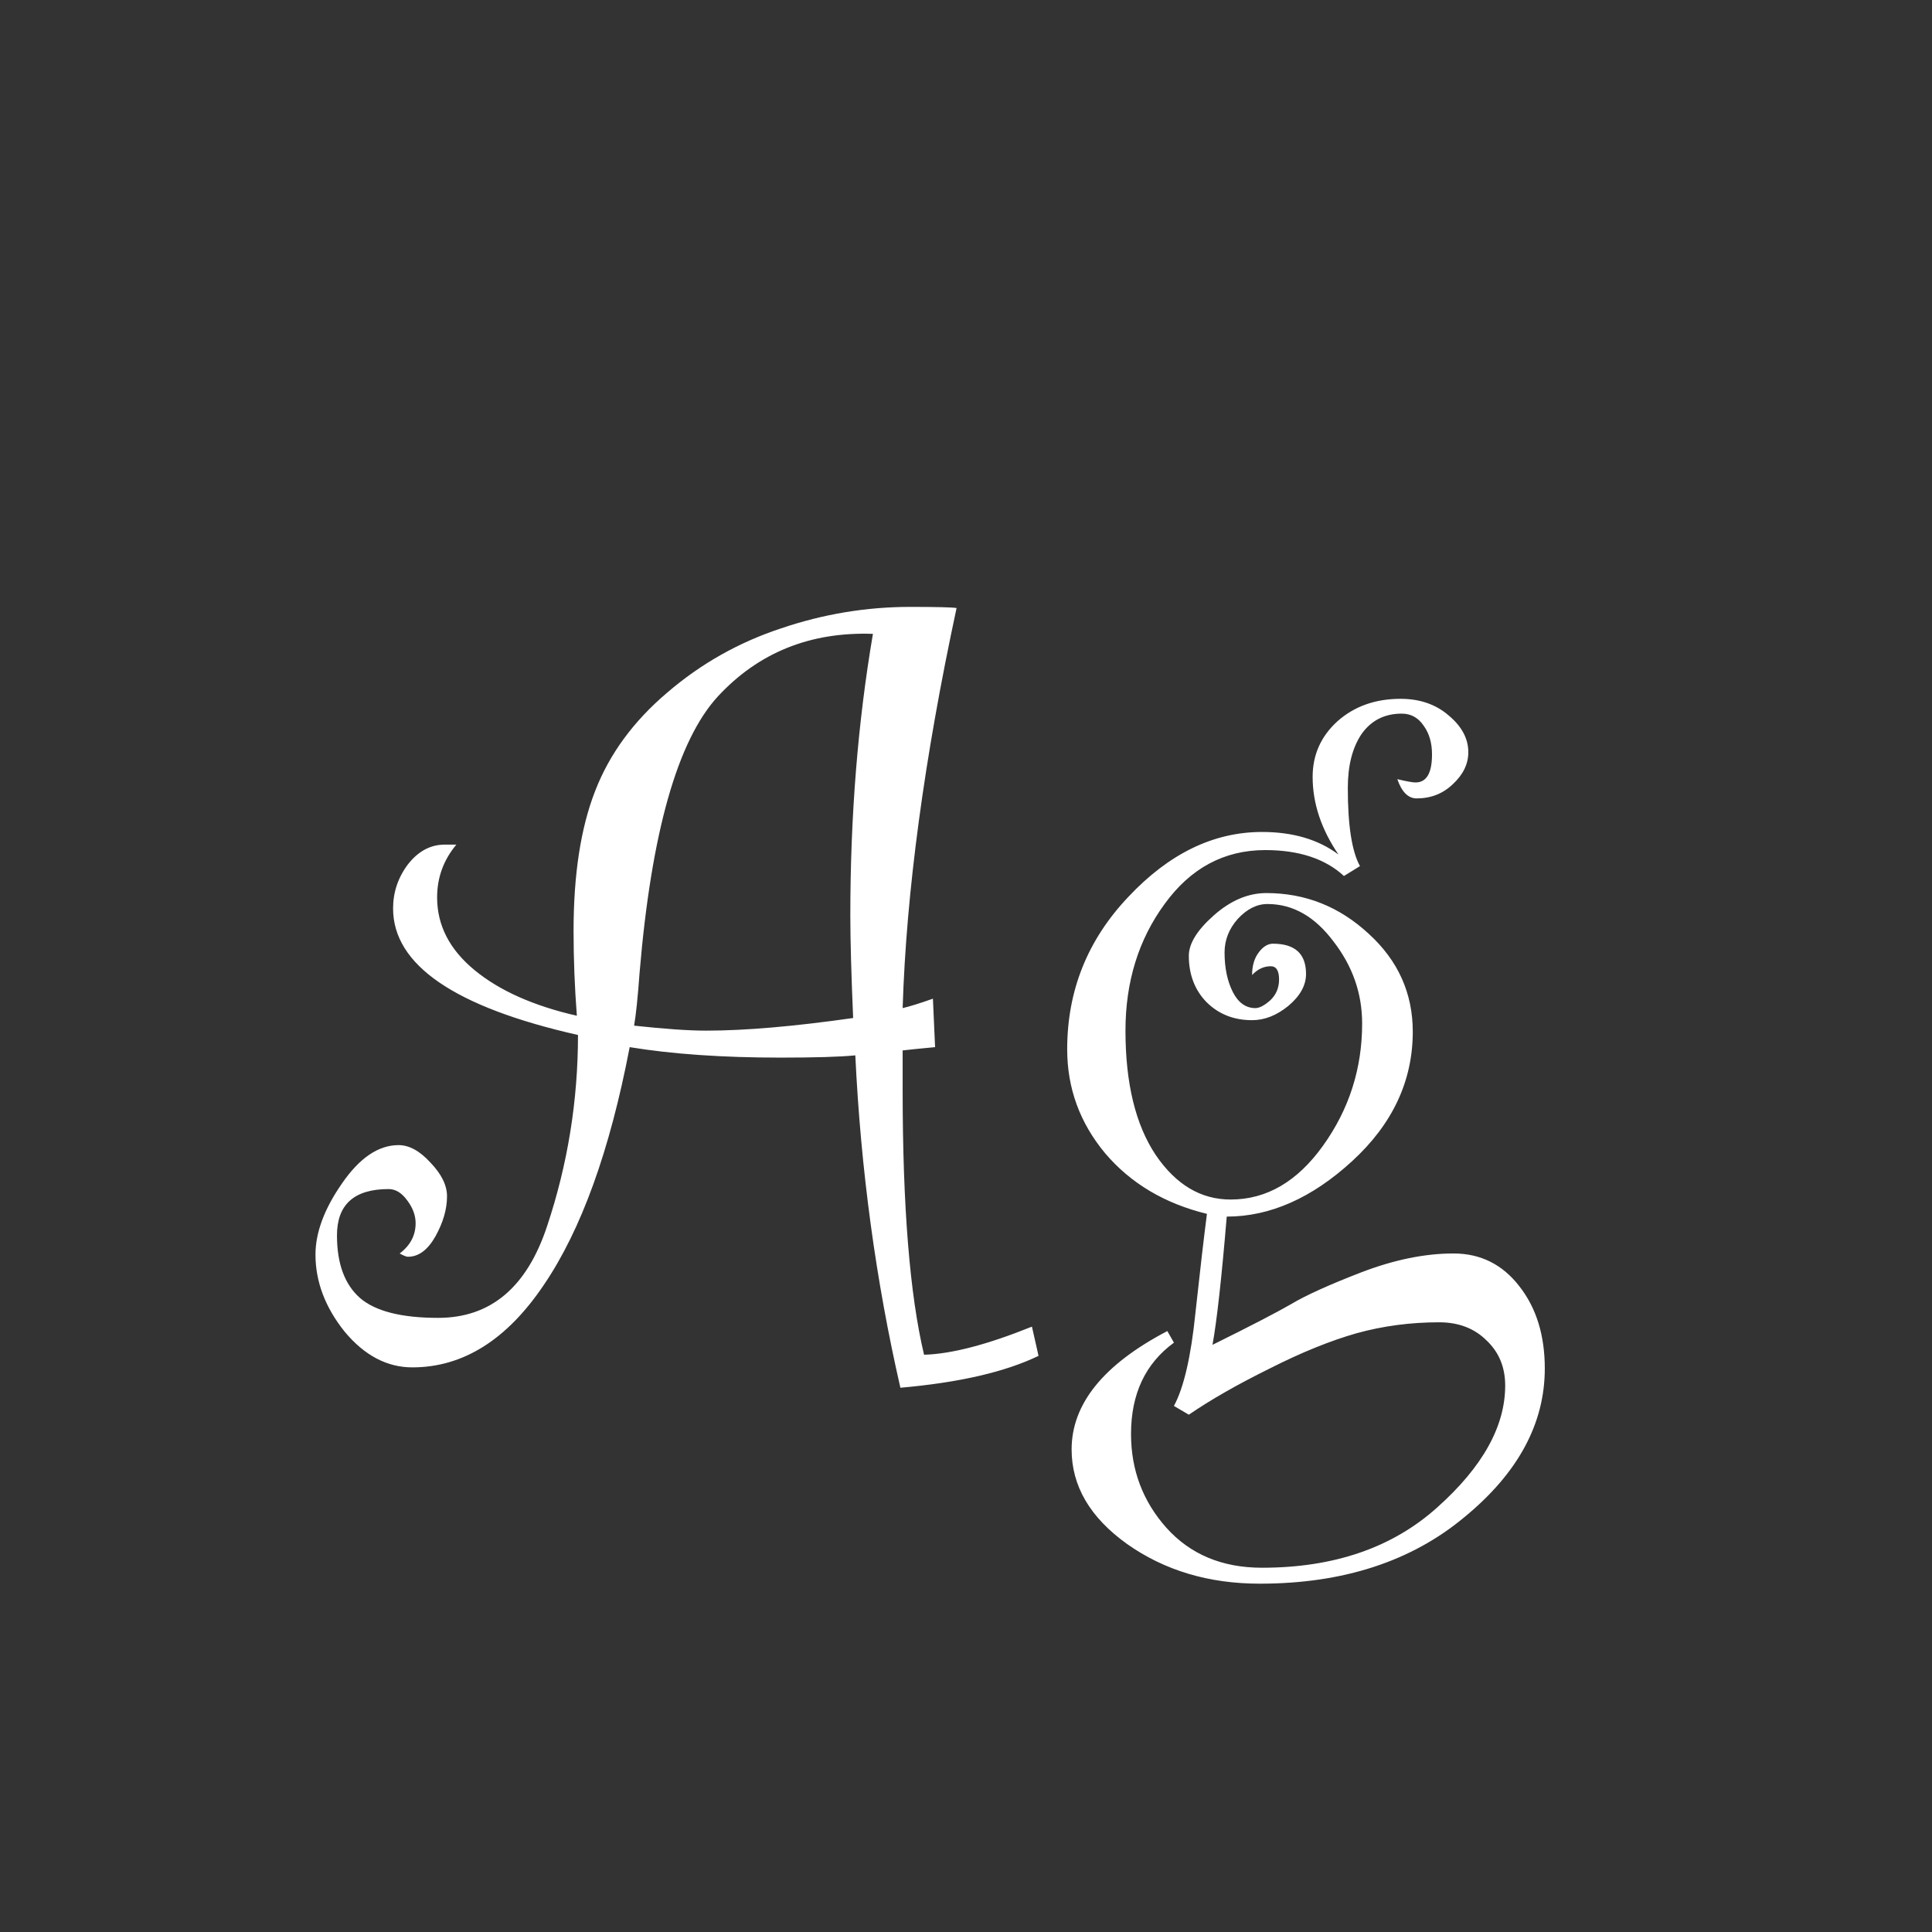 <svg width="24" height="24" viewBox="0 0 24 24" fill="none" xmlns="http://www.w3.org/2000/svg">
<rect x="0" y="0" width="24" height="24" fill="#333333" stroke="none"/>
<path d="M12.901 16.843C12.487 17.043 11.915 17.175 11.185 17.239C10.88 15.909 10.693 14.532 10.625 13.11C10.434 13.129 10.124 13.138 9.695 13.138C8.971 13.138 8.346 13.094 7.822 13.008C7.576 14.293 7.221 15.277 6.756 15.961C6.296 16.645 5.751 16.986 5.122 16.986C4.808 16.986 4.527 16.838 4.281 16.542C4.04 16.241 3.919 15.922 3.919 15.585C3.919 15.312 4.028 15.018 4.247 14.703C4.466 14.384 4.701 14.225 4.951 14.225C5.083 14.225 5.215 14.297 5.348 14.443C5.484 14.585 5.553 14.724 5.553 14.86C5.553 15.02 5.505 15.186 5.409 15.359C5.313 15.528 5.2 15.612 5.067 15.612C5.049 15.612 5.015 15.599 4.965 15.571C5.097 15.471 5.163 15.346 5.163 15.195C5.163 15.1 5.129 15.006 5.061 14.915C4.992 14.819 4.915 14.771 4.828 14.771C4.4 14.771 4.186 14.963 4.186 15.346C4.186 15.697 4.281 15.956 4.473 16.125C4.664 16.289 4.988 16.371 5.443 16.371C6.095 16.371 6.546 15.991 6.797 15.229C7.052 14.464 7.18 13.673 7.18 12.857C5.648 12.511 4.883 11.987 4.883 11.285C4.883 11.085 4.944 10.902 5.067 10.738C5.195 10.574 5.348 10.492 5.525 10.492H5.669C5.509 10.684 5.43 10.902 5.43 11.148C5.43 11.495 5.585 11.796 5.895 12.051C6.204 12.306 6.628 12.495 7.166 12.618C7.139 12.267 7.125 11.916 7.125 11.565C7.125 10.864 7.214 10.285 7.392 9.829C7.569 9.369 7.868 8.961 8.287 8.605C8.706 8.245 9.178 7.979 9.702 7.806C10.226 7.628 10.762 7.539 11.309 7.539C11.637 7.539 11.828 7.544 11.883 7.553C11.482 9.421 11.258 11.078 11.213 12.523C11.295 12.504 11.42 12.466 11.589 12.406L11.616 13.008C11.42 13.026 11.286 13.04 11.213 13.049V13.541C11.213 14.99 11.302 16.086 11.479 16.829C11.817 16.82 12.263 16.704 12.819 16.48L12.901 16.843ZM10.844 7.874C10.065 7.847 9.422 8.106 8.916 8.653C8.415 9.2 8.091 10.344 7.945 12.085C7.923 12.39 7.9 12.609 7.877 12.741C8.255 12.782 8.554 12.803 8.772 12.803C9.26 12.803 9.868 12.75 10.598 12.646C10.575 12.103 10.563 11.679 10.563 11.374C10.563 10.134 10.657 8.968 10.844 7.874ZM15.062 16.706C15.531 16.474 15.857 16.305 16.039 16.2C16.221 16.091 16.513 15.959 16.914 15.804C17.32 15.649 17.7 15.571 18.056 15.571C18.393 15.571 18.666 15.708 18.876 15.981C19.086 16.25 19.19 16.59 19.19 17C19.19 17.684 18.858 18.299 18.192 18.846C17.532 19.397 16.684 19.673 15.649 19.673C15.016 19.673 14.467 19.509 14.002 19.181C13.542 18.852 13.312 18.461 13.312 18.005C13.312 17.44 13.708 16.95 14.501 16.535L14.583 16.679C14.227 16.939 14.05 17.317 14.05 17.814C14.05 18.26 14.196 18.648 14.487 18.976C14.784 19.308 15.18 19.475 15.677 19.475C16.575 19.475 17.301 19.224 17.857 18.723C18.418 18.221 18.698 17.718 18.698 17.212C18.698 16.984 18.621 16.797 18.466 16.651C18.315 16.501 18.119 16.426 17.878 16.426C17.523 16.426 17.181 16.471 16.852 16.562C16.529 16.654 16.169 16.799 15.773 17C15.376 17.196 15.041 17.387 14.768 17.574L14.583 17.465C14.706 17.237 14.795 16.852 14.85 16.31C14.909 15.767 14.957 15.357 14.993 15.079C14.469 14.951 14.047 14.701 13.729 14.327C13.414 13.949 13.257 13.518 13.257 13.035C13.257 12.306 13.51 11.675 14.016 11.142C14.521 10.604 15.075 10.335 15.677 10.335C16.06 10.335 16.376 10.428 16.627 10.615C16.413 10.301 16.306 9.979 16.306 9.651C16.306 9.378 16.408 9.148 16.613 8.961C16.823 8.774 17.085 8.681 17.399 8.681C17.636 8.681 17.835 8.749 17.994 8.886C18.158 9.022 18.24 9.175 18.24 9.344C18.24 9.49 18.176 9.622 18.049 9.74C17.926 9.859 17.775 9.918 17.598 9.918C17.493 9.918 17.413 9.838 17.358 9.679C17.472 9.706 17.547 9.72 17.584 9.72C17.721 9.72 17.789 9.604 17.789 9.371C17.789 9.23 17.755 9.111 17.686 9.016C17.618 8.915 17.527 8.865 17.413 8.865C17.199 8.865 17.033 8.95 16.914 9.118C16.8 9.287 16.743 9.51 16.743 9.788C16.743 10.253 16.793 10.576 16.894 10.759L16.695 10.882C16.463 10.668 16.137 10.56 15.718 10.56C15.207 10.56 14.79 10.784 14.467 11.23C14.143 11.672 13.981 12.197 13.981 12.803C13.981 13.459 14.107 13.974 14.357 14.348C14.608 14.717 14.918 14.901 15.287 14.901C15.734 14.901 16.116 14.678 16.436 14.231C16.759 13.78 16.921 13.274 16.921 12.714C16.921 12.34 16.802 12.001 16.565 11.695C16.333 11.385 16.06 11.23 15.745 11.23C15.613 11.23 15.49 11.292 15.376 11.415C15.267 11.538 15.212 11.677 15.212 11.832C15.212 12.023 15.246 12.188 15.315 12.324C15.383 12.456 15.476 12.523 15.595 12.523C15.645 12.523 15.706 12.491 15.779 12.427C15.852 12.358 15.889 12.272 15.889 12.167C15.889 12.058 15.854 12.003 15.786 12.003C15.7 12.003 15.622 12.039 15.554 12.112C15.554 11.998 15.581 11.905 15.636 11.832C15.69 11.759 15.75 11.723 15.813 11.723C16.087 11.723 16.224 11.848 16.224 12.099C16.224 12.24 16.151 12.372 16.005 12.495C15.859 12.614 15.709 12.673 15.554 12.673C15.326 12.673 15.137 12.598 14.986 12.447C14.841 12.297 14.768 12.105 14.768 11.873C14.768 11.723 14.87 11.556 15.075 11.374C15.285 11.187 15.504 11.094 15.731 11.094C16.215 11.094 16.638 11.262 17.003 11.6C17.367 11.932 17.55 12.338 17.55 12.816C17.55 13.427 17.299 13.963 16.798 14.423C16.297 14.883 15.777 15.113 15.239 15.113C15.175 15.879 15.116 16.41 15.062 16.706Z" fill="white"/>
</svg>
